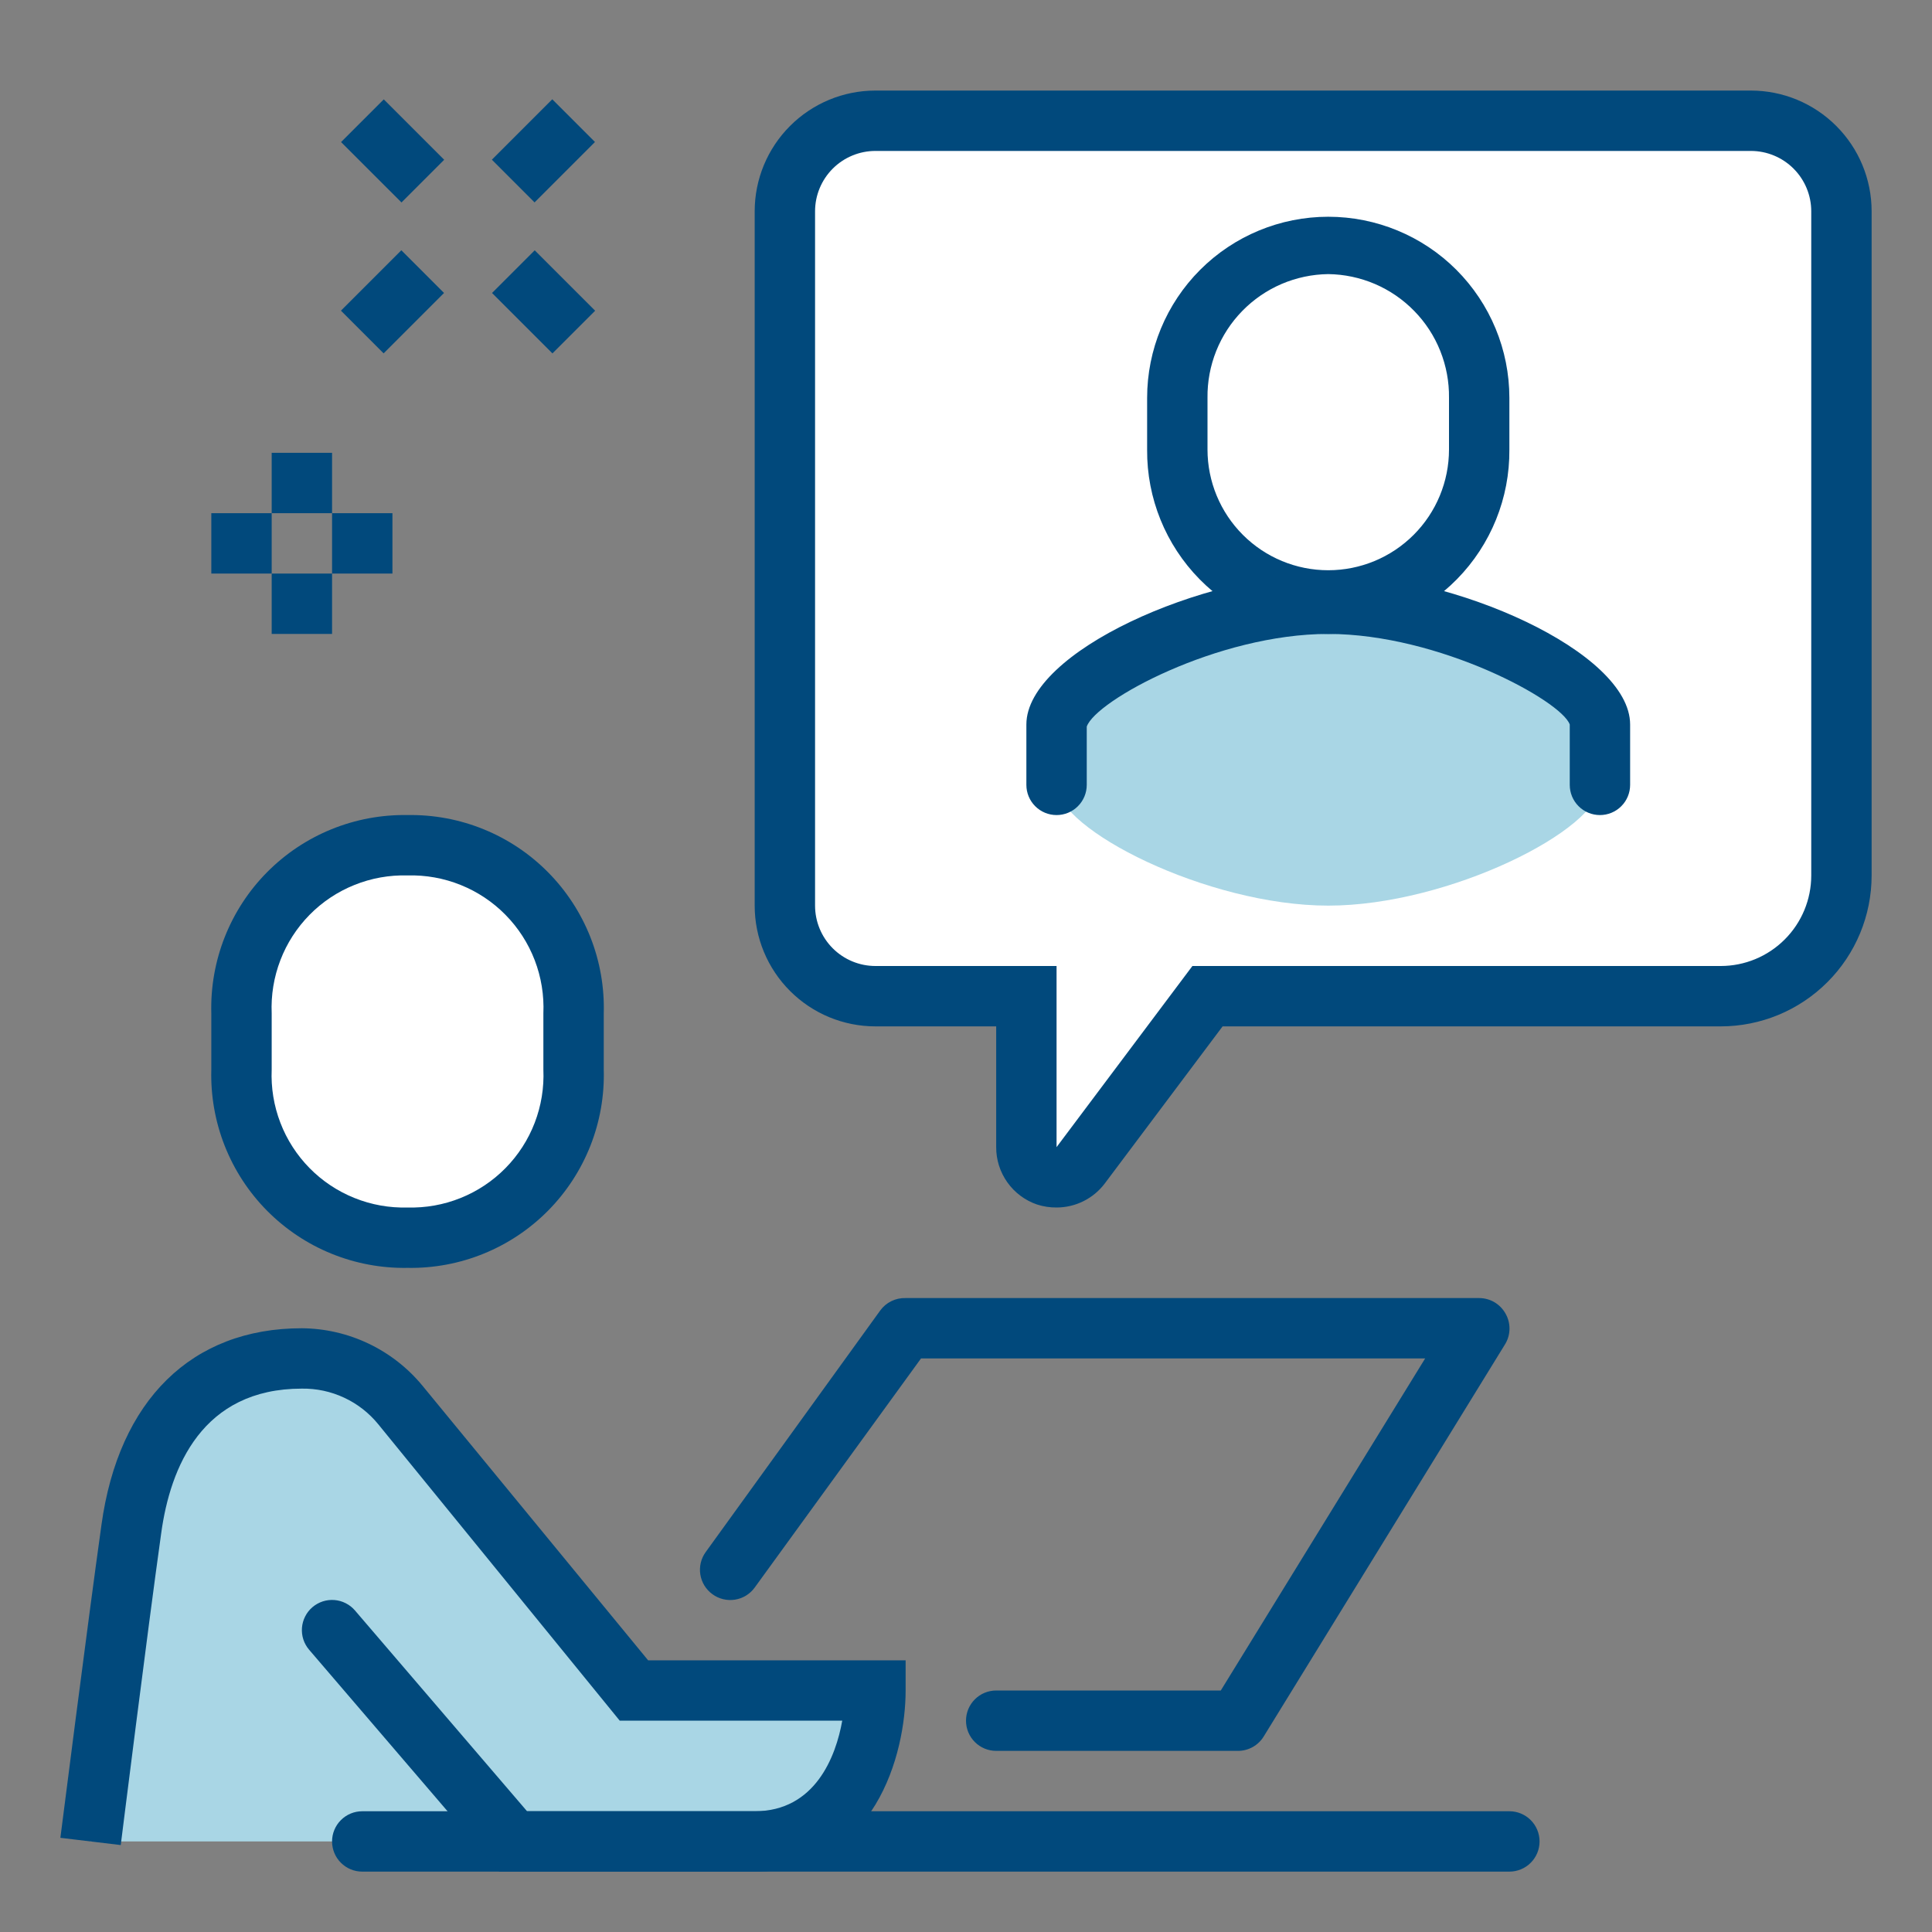 <svg width="64" height="64" viewBox="0 0 64 64" fill="none" xmlns="http://www.w3.org/2000/svg">
<rect x="0" y="0" width="64" height="64" fill="#808080" stroke="none"/>
<path d="M21 56L13.27 46.55C12.873 46.066 12.374 45.677 11.809 45.409C11.243 45.141 10.626 45.001 10 45C7 45 4.88 46.84 4.35 50.65C3.89 53.94 3 61 3 61H25C29 61 29 56 29 56H21Z" fill="#A9D6E5"/>
<path d="M41 58H33C32.735 58 32.48 57.895 32.293 57.707C32.105 57.52 32 57.265 32 57C32 56.735 32.105 56.48 32.293 56.293C32.48 56.105 32.735 56 33 56H40.44L47.21 45H30.51L25 52.59C24.923 52.697 24.825 52.787 24.713 52.856C24.601 52.925 24.476 52.97 24.346 52.991C24.216 53.011 24.083 53.006 23.955 52.975C23.827 52.944 23.706 52.888 23.6 52.81C23.493 52.733 23.403 52.635 23.334 52.523C23.265 52.411 23.22 52.286 23.199 52.156C23.179 52.026 23.184 51.893 23.215 51.765C23.246 51.637 23.302 51.516 23.38 51.41L29.16 43.41C29.256 43.278 29.383 43.172 29.529 43.101C29.675 43.029 29.837 42.995 30 43H49C49.177 43 49.351 43.048 49.504 43.137C49.657 43.227 49.783 43.356 49.87 43.51C49.958 43.662 50.004 43.834 50.004 44.01C50.004 44.186 49.958 44.358 49.87 44.51L41.87 57.51C41.781 57.661 41.653 57.785 41.501 57.871C41.348 57.957 41.175 58.002 41 58Z" fill="#01497C"/>
<path d="M50 62H12C11.735 62 11.48 61.895 11.293 61.707C11.105 61.52 11 61.265 11 61C11 60.735 11.105 60.48 11.293 60.293C11.48 60.105 11.735 60 12 60H50C50.265 60 50.52 60.105 50.707 60.293C50.895 60.48 51 60.735 51 61C51 61.265 50.895 61.52 50.707 61.707C50.52 61.895 50.265 62 50 62Z" fill="#01497C"/>
<path d="M13.5 41C12.768 41.014 12.04 40.879 11.362 40.603C10.684 40.327 10.069 39.916 9.555 39.395C9.04 38.874 8.637 38.254 8.37 37.572C8.102 36.891 7.977 36.162 8 35.43V33.57C7.977 32.838 8.102 32.109 8.37 31.428C8.637 30.746 9.04 30.126 9.555 29.605C10.069 29.084 10.684 28.673 11.362 28.397C12.04 28.121 12.768 27.986 13.5 28C14.232 27.986 14.959 28.121 15.637 28.397C16.316 28.673 16.93 29.084 17.445 29.605C17.959 30.126 18.363 30.746 18.63 31.428C18.897 32.109 19.023 32.838 19 33.57V35.43C19.023 36.162 18.897 36.891 18.63 37.572C18.363 38.254 17.959 38.874 17.445 39.395C16.93 39.916 16.316 40.327 15.637 40.603C14.959 40.879 14.232 41.014 13.5 41Z" fill="white"/>
<path d="M13.5 42C12.636 42.015 11.779 41.855 10.978 41.529C10.178 41.204 9.453 40.719 8.845 40.105C8.237 39.491 7.761 38.76 7.444 37.957C7.127 37.153 6.976 36.294 7 35.43V33.57C6.976 32.706 7.127 31.847 7.444 31.043C7.761 30.24 8.237 29.509 8.845 28.895C9.453 28.281 10.178 27.796 10.978 27.471C11.779 27.145 12.636 26.985 13.5 27C14.364 26.985 15.222 27.145 16.022 27.471C16.822 27.796 17.548 28.281 18.155 28.895C18.763 29.509 19.239 30.24 19.557 31.043C19.874 31.847 20.025 32.706 20 33.57V35.43C20.025 36.294 19.874 37.153 19.557 37.957C19.239 38.76 18.763 39.491 18.155 40.105C17.548 40.719 16.822 41.204 16.022 41.529C15.222 41.855 14.364 42.015 13.5 42ZM13.5 29C12.899 28.983 12.3 29.09 11.742 29.315C11.183 29.539 10.677 29.876 10.255 30.305C9.833 30.734 9.503 31.245 9.288 31.807C9.072 32.369 8.974 32.969 9 33.57V35.43C8.974 36.031 9.072 36.631 9.288 37.193C9.503 37.755 9.833 38.266 10.255 38.695C10.677 39.124 11.183 39.461 11.742 39.685C12.3 39.91 12.899 40.017 13.5 40C14.102 40.017 14.7 39.91 15.259 39.685C15.817 39.461 16.323 39.124 16.745 38.695C17.168 38.266 17.497 37.755 17.713 37.193C17.929 36.631 18.026 36.031 18 35.43V33.57C18.026 32.969 17.929 32.369 17.713 31.807C17.497 31.245 17.168 30.734 16.745 30.305C16.323 29.876 15.817 29.539 15.259 29.315C14.7 29.09 14.102 28.983 13.5 29Z" fill="#01497C"/>
<path d="M25 62H16.54L10.24 54.65C10.155 54.55 10.09 54.435 10.049 54.31C10.008 54.185 9.993 54.053 10.003 53.922C10.013 53.791 10.049 53.664 10.109 53.547C10.168 53.429 10.25 53.325 10.35 53.24C10.45 53.155 10.565 53.09 10.69 53.049C10.815 53.008 10.947 52.993 11.078 53.003C11.209 53.013 11.336 53.049 11.453 53.109C11.57 53.168 11.675 53.25 11.76 53.35L17.46 60H25C27 60 27.69 58.19 27.9 57H20.53L12.53 47.18C12.225 46.805 11.839 46.504 11.4 46.3C10.962 46.095 10.483 45.993 10 46C6.7 46 5.64 48.6 5.34 50.79C4.88 54.07 4 61.12 4 61.12L2 60.88C2 60.88 2.9 53.8 3.36 50.52C3.93 46.38 6.35 44 10 44C10.766 44.006 11.521 44.18 12.212 44.51C12.903 44.84 13.514 45.318 14 45.91L21.47 55H30V56C30 58.08 29 62 25 62Z" fill="#01497C"/>
<path d="M29 4H58C58.796 4 59.559 4.316 60.121 4.879C60.684 5.441 61 6.204 61 7V29C61 30.061 60.579 31.078 59.828 31.828C59.078 32.579 58.061 33 57 33H40L35.8 38.6C35.674 38.768 35.498 38.892 35.298 38.955C35.098 39.017 34.883 39.015 34.684 38.949C34.485 38.882 34.312 38.755 34.189 38.585C34.066 38.414 34 38.21 34 38V33H29C28.204 33 27.441 32.684 26.879 32.121C26.316 31.559 26 30.796 26 30V7C26 6.204 26.316 5.441 26.879 4.879C27.441 4.316 28.204 4 29 4Z" fill="white"/>
<path d="M35 40C34.779 40.002 34.56 39.968 34.35 39.9C33.955 39.764 33.612 39.508 33.37 39.167C33.127 38.826 32.998 38.418 33 38V34H29C27.939 34 26.922 33.579 26.172 32.828C25.421 32.078 25 31.061 25 30V7C25 5.939 25.421 4.922 26.172 4.172C26.922 3.421 27.939 3 29 3H58C59.061 3 60.078 3.421 60.828 4.172C61.579 4.922 62 5.939 62 7V29C62 30.326 61.473 31.598 60.535 32.535C59.598 33.473 58.326 34 57 34H40.5L36.6 39.2C36.414 39.448 36.172 39.65 35.894 39.789C35.617 39.928 35.31 40 35 40ZM29 5C28.47 5 27.961 5.211 27.586 5.586C27.211 5.961 27 6.47 27 7V30C27 30.53 27.211 31.039 27.586 31.414C27.961 31.789 28.47 32 29 32H35V38L39.5 32H57C57.796 32 58.559 31.684 59.121 31.121C59.684 30.559 60 29.796 60 29V7C60 6.47 59.789 5.961 59.414 5.586C59.039 5.211 58.53 5 58 5H29Z" fill="#01497C"/>
<path d="M44 20C40 20 35 22.53 35 24V26C35 27.47 40 30 44 30C48 30 53 27.47 53 26V24C53 22.53 48 20 44 20Z" fill="#A9D6E5"/>
<path d="M44 20C44.665 20 45.324 19.868 45.937 19.61C46.55 19.353 47.106 18.975 47.572 18.5C48.037 18.026 48.403 17.462 48.649 16.844C48.894 16.226 49.014 15.565 49 14.9V13.18C49 11.854 48.473 10.582 47.536 9.645C46.598 8.707 45.326 8.18 44 8.18C42.674 8.18 41.402 8.707 40.465 9.645C39.527 10.582 39 11.854 39 13.18V14.89C38.986 15.556 39.104 16.218 39.349 16.837C39.593 17.457 39.959 18.021 40.425 18.497C40.891 18.973 41.447 19.351 42.061 19.609C42.675 19.867 43.334 20 44 20Z" fill="white"/>
<path d="M44 21C42.396 20.984 40.864 20.333 39.74 19.19C38.615 18.047 37.989 16.504 38 14.9V13.18C38 11.589 38.632 10.063 39.758 8.937C40.883 7.812 42.409 7.18 44 7.18C45.591 7.18 47.118 7.812 48.243 8.937C49.368 10.063 50 11.589 50 13.18V14.89C50.014 16.496 49.389 18.041 48.264 19.186C47.139 20.332 45.606 20.984 44 21ZM44 9.08C43.468 9.087 42.943 9.198 42.454 9.407C41.965 9.617 41.522 9.921 41.151 10.302C40.779 10.682 40.487 11.132 40.289 11.626C40.092 12.12 39.993 12.648 40 13.18V14.89C40 15.951 40.422 16.968 41.172 17.718C41.922 18.469 42.939 18.89 44 18.89C45.061 18.89 46.078 18.469 46.829 17.718C47.579 16.968 48 15.951 48 14.89V13.18C48.007 12.648 47.908 12.12 47.711 11.626C47.514 11.132 47.221 10.682 46.849 10.302C46.478 9.921 46.035 9.617 45.546 9.407C45.057 9.198 44.532 9.087 44 9.08Z" fill="#01497C"/>
<path d="M53 27C52.735 27 52.48 26.895 52.293 26.707C52.105 26.52 52 26.265 52 26V24C51.72 23.21 47.67 21 44 21C40.33 21 36.29 23.21 36 24.07V26C36 26.265 35.895 26.52 35.707 26.707C35.52 26.895 35.265 27 35 27C34.735 27 34.48 26.895 34.293 26.707C34.105 26.52 34 26.265 34 26V24C34 21.59 39.86 19 44 19C48.14 19 54 21.59 54 24V26C54 26.265 53.895 26.52 53.707 26.707C53.52 26.895 53.265 27 53 27Z" fill="#01497C"/>
<path d="M11 15H9V17H11V15Z" fill="#01497C"/>
<path d="M11 19H9V21H11V19Z" fill="#01497C"/>
<path d="M9 17H7V19H9V17Z" fill="#01497C"/>
<path d="M13 17H11V19H13V17Z" fill="#01497C"/>
<path d="M13.295 8.29L11.294 10.291L12.708 11.706L14.709 9.705L13.295 8.29Z" fill="#01497C"/>
<path d="M18.295 3.289L16.294 5.29L17.708 6.705L19.709 4.704L18.295 3.289Z" fill="#01497C"/>
<path d="M17.713 8.292L16.299 9.706L18.3 11.707L19.715 10.293L17.713 8.292Z" fill="#01497C"/>
<path d="M12.713 3.292L11.298 4.706L13.3 6.707L14.714 5.293L12.713 3.292Z" fill="#01497C"/>
</svg>
